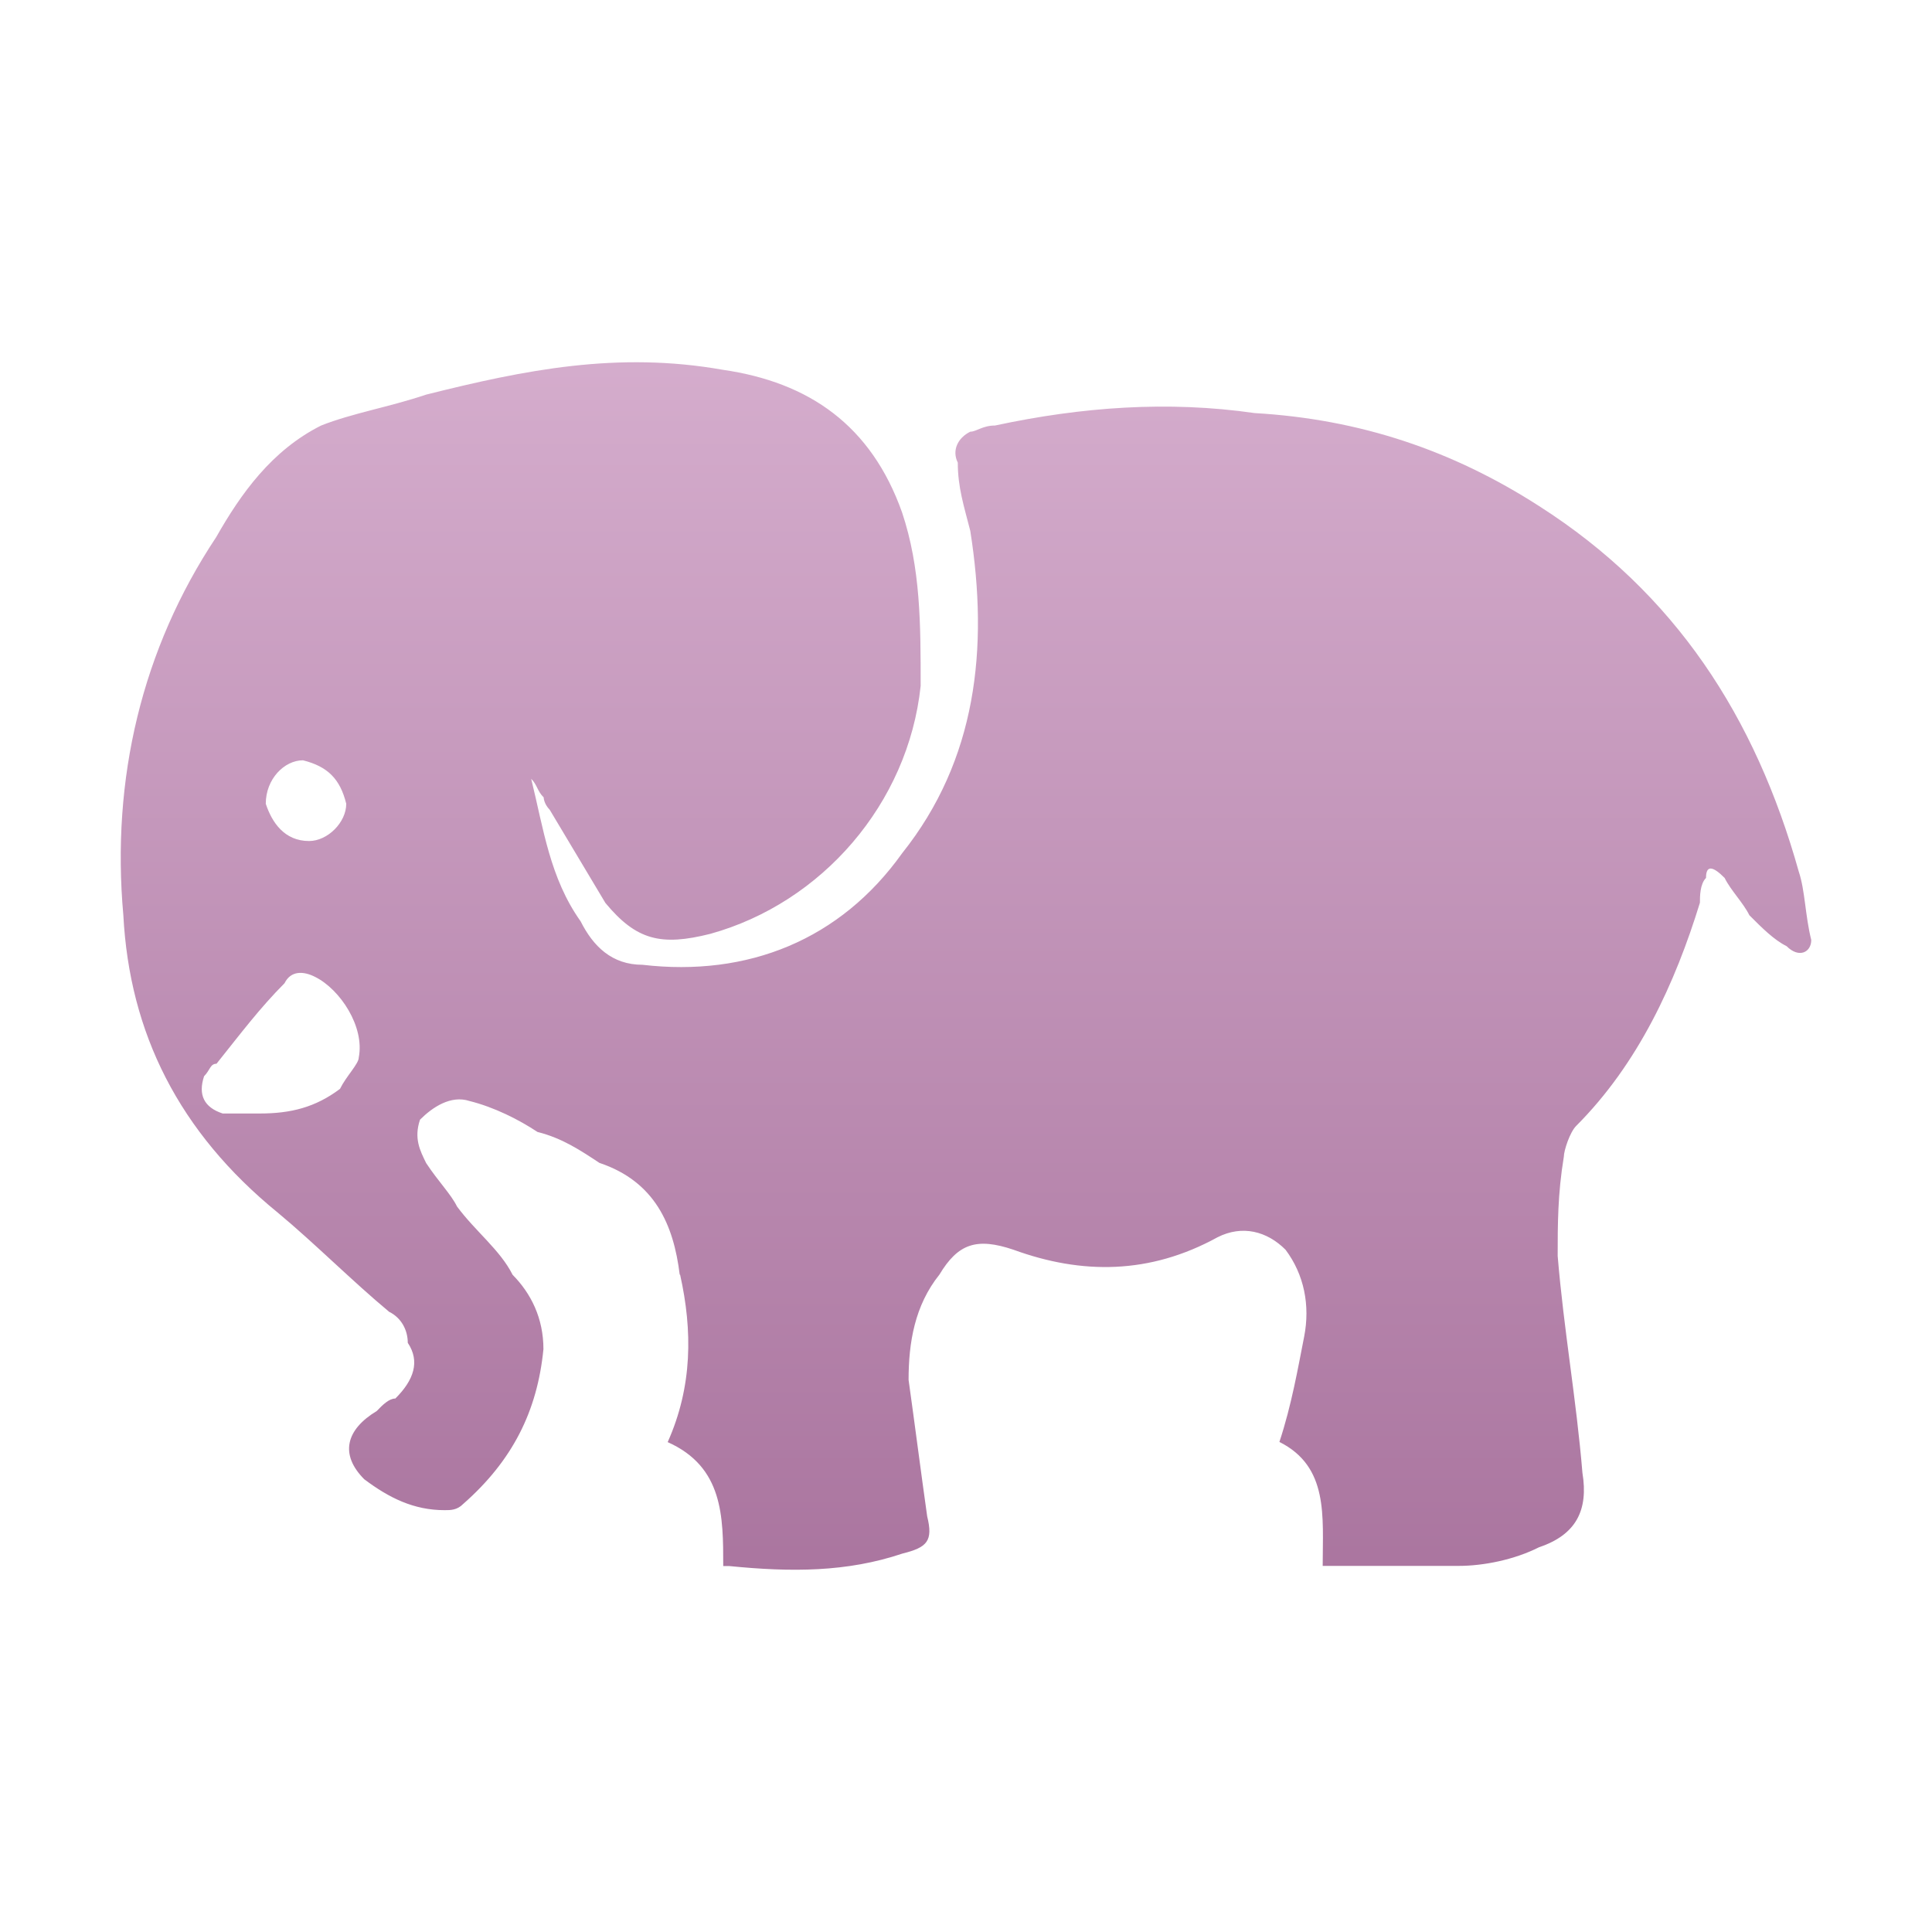 <svg xmlns="http://www.w3.org/2000/svg" width="32" height="32" viewBox="0 0 32 32">
  <defs>
    <linearGradient id="php-a" x1="50%" x2="50%" y1="0%" y2="100%">
      <stop offset="0%" stop-color="#D5ADCD"/>
      <stop offset="100%" stop-color="#AA759F"/>
    </linearGradient>
  </defs>
  <path fill="url(#php-a)" fill-rule="evenodd" d="M11.265,21.114 C11.471,22.037 11.471,22.963 11.059,23.886 C11.979,24.297 11.979,25.118 11.979,25.939 L12.081,25.939 C13.106,26.041 14.027,26.041 14.947,25.732 C15.357,25.63 15.458,25.525 15.357,25.115 C15.255,24.395 15.15,23.574 15.049,22.855 C15.049,22.237 15.15,21.623 15.56,21.111 C15.868,20.598 16.176,20.493 16.788,20.7 C17.915,21.111 19.042,21.111 20.166,20.493 C20.575,20.286 20.985,20.391 21.293,20.7 C21.601,21.111 21.702,21.623 21.601,22.139 C21.499,22.654 21.394,23.269 21.191,23.883 C22.01,24.294 21.908,25.115 21.908,25.936 L24.162,25.936 C24.572,25.936 25.083,25.834 25.492,25.627 C26.108,25.42 26.311,25.01 26.21,24.395 C26.108,23.164 25.902,22.034 25.8,20.802 C25.8,20.289 25.8,19.774 25.902,19.159 C25.902,19.058 26.003,18.749 26.108,18.647 C27.134,17.619 27.746,16.285 28.156,14.952 C28.156,14.85 28.156,14.643 28.257,14.541 C28.257,14.334 28.359,14.334 28.565,14.541 C28.667,14.748 28.873,14.952 28.975,15.159 C29.181,15.366 29.384,15.569 29.591,15.671 C29.797,15.878 30,15.773 30,15.569 C29.898,15.159 29.898,14.748 29.794,14.439 C29.076,11.874 27.746,9.821 25.492,8.382 C24.057,7.459 22.524,6.943 20.782,6.842 C19.347,6.635 17.915,6.74 16.48,7.048 C16.274,7.048 16.172,7.15 16.071,7.15 C15.864,7.252 15.763,7.459 15.864,7.663 C15.864,8.073 15.966,8.382 16.071,8.793 C16.379,10.744 16.172,12.59 14.944,14.13 C13.919,15.569 12.385,16.183 10.643,15.98 C10.132,15.98 9.824,15.671 9.617,15.26 C9.106,14.541 9.001,13.72 8.798,12.899 C8.9,13.001 8.9,13.106 9.005,13.207 C9.005,13.207 9.005,13.309 9.106,13.414 L10.027,14.955 C10.538,15.572 10.947,15.674 11.766,15.467 C13.611,14.955 15.042,13.313 15.249,11.361 C15.249,10.333 15.249,9.41 14.941,8.487 C14.43,7.048 13.404,6.332 11.973,6.125 C10.233,5.817 8.697,6.125 7.059,6.536 C6.443,6.743 5.83,6.845 5.319,7.048 C4.5,7.459 3.989,8.178 3.58,8.898 C2.351,10.747 1.84,12.902 2.043,15.159 C2.145,17.11 2.964,18.752 4.602,20.086 C5.218,20.598 5.83,21.216 6.446,21.728 C6.653,21.83 6.754,22.037 6.754,22.241 C6.96,22.549 6.856,22.858 6.548,23.164 C6.446,23.164 6.341,23.265 6.24,23.371 C5.729,23.679 5.624,24.09 6.033,24.501 C6.443,24.809 6.852,25.013 7.363,25.013 C7.465,25.013 7.57,25.013 7.671,24.911 C8.49,24.192 8.9,23.371 9.001,22.346 C9.001,21.833 8.795,21.423 8.49,21.114 C8.284,20.703 7.874,20.395 7.57,19.984 C7.468,19.777 7.262,19.573 7.059,19.265 C6.957,19.058 6.852,18.854 6.957,18.545 C7.164,18.338 7.468,18.135 7.776,18.236 C8.186,18.338 8.595,18.545 8.903,18.749 C9.313,18.851 9.621,19.058 9.928,19.261 C10.849,19.57 11.157,20.289 11.258,21.111 L11.265,21.114 Z M5.634,18.033 C5.224,18.342 4.815,18.443 4.304,18.443 L3.688,18.443 C3.38,18.342 3.278,18.135 3.38,17.826 C3.481,17.724 3.481,17.619 3.586,17.619 C3.996,17.106 4.304,16.696 4.713,16.285 C4.815,16.078 5.021,16.078 5.224,16.183 C5.634,16.39 6.043,17.005 5.942,17.517 C5.942,17.619 5.735,17.826 5.634,18.03 L5.634,18.033 Z M5.735,13.313 C5.735,13.621 5.427,13.93 5.119,13.93 C4.71,13.93 4.504,13.621 4.402,13.313 C4.402,12.902 4.71,12.593 5.018,12.593 C5.427,12.695 5.634,12.902 5.735,13.313 L5.735,13.313 Z"/>
</svg>
